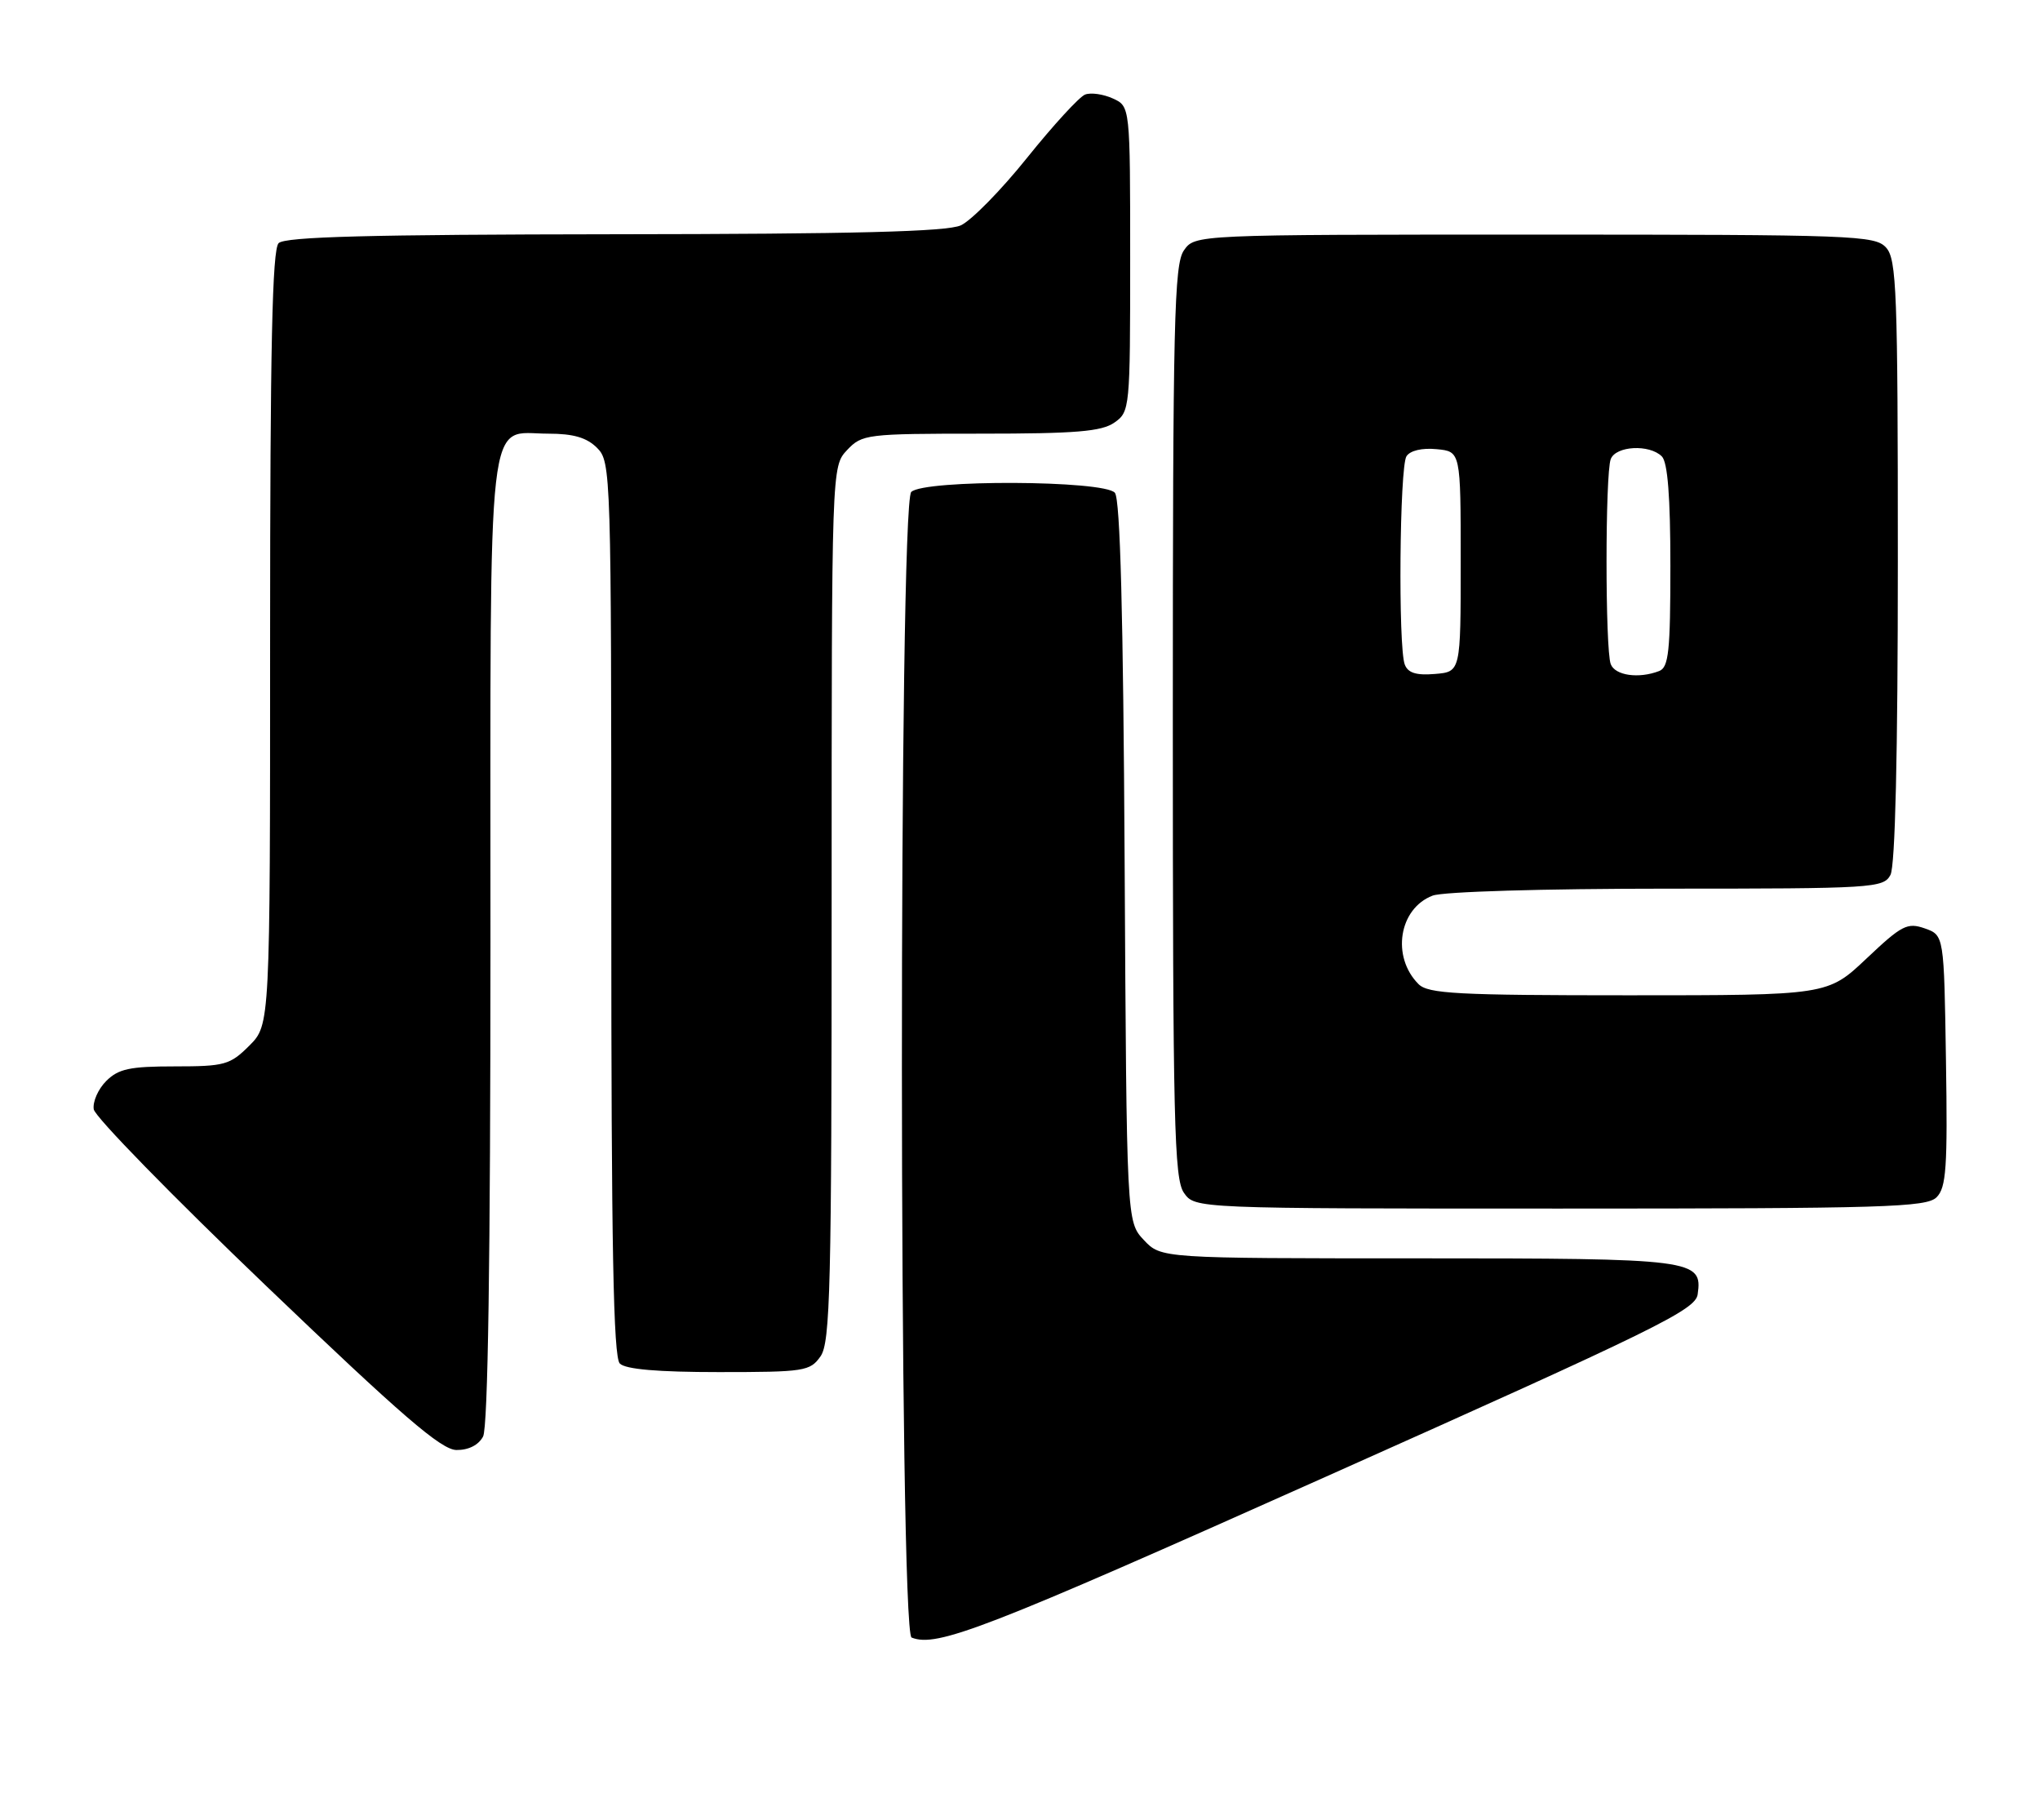 <?xml version="1.0" encoding="UTF-8" standalone="no"?>
<!DOCTYPE svg PUBLIC "-//W3C//DTD SVG 1.1//EN" "http://www.w3.org/Graphics/SVG/1.1/DTD/svg11.dtd" >
<svg xmlns="http://www.w3.org/2000/svg" xmlns:xlink="http://www.w3.org/1999/xlink" version="1.1" viewBox="0 0 287 256">
 <g >
 <path fill="currentColor"
d=" M 186.50 207.73 C 233.12 186.91 238.54 184.25 238.84 182.06 C 239.54 177.14 238.42 177.00 199.48 177.00 C 163.35 177.00 163.35 177.00 160.92 174.42 C 158.50 171.84 158.50 171.84 158.22 121.24 C 158.03 86.42 157.60 70.23 156.85 69.32 C 155.37 67.54 129.97 67.43 128.20 69.20 C 126.42 70.98 126.46 229.62 128.25 230.34 C 131.81 231.77 138.55 229.16 186.50 207.73 Z  M 67.96 202.07 C 68.65 200.79 69.00 177.17 69.00 132.39 C 69.00 55.50 68.37 61.00 77.15 61.00 C 80.67 61.00 82.55 61.55 84.00 63.00 C 85.96 64.96 86.00 66.33 86.00 127.80 C 86.00 175.31 86.29 190.89 87.20 191.80 C 88.01 192.61 92.57 193.00 101.14 193.00 C 113.18 193.00 113.97 192.88 115.44 190.78 C 116.81 188.82 117.00 181.10 117.00 127.09 C 117.00 65.63 117.00 65.63 119.17 63.31 C 121.28 61.08 121.89 61.00 137.95 61.00 C 151.36 61.00 154.98 60.70 156.78 59.44 C 158.96 57.92 159.00 57.47 159.00 36.42 C 159.00 14.96 159.00 14.96 156.56 13.85 C 155.22 13.24 153.47 12.99 152.66 13.30 C 151.85 13.61 148.18 17.61 144.51 22.18 C 140.84 26.76 136.63 31.04 135.17 31.70 C 133.22 32.59 120.14 32.92 86.45 32.95 C 52.02 32.99 40.10 33.30 39.20 34.20 C 38.30 35.10 38.00 48.82 38.00 89.78 C 38.00 144.15 38.00 144.15 35.08 147.08 C 32.36 149.79 31.62 150.00 24.58 150.00 C 18.26 150.00 16.66 150.34 14.94 152.06 C 13.80 153.20 13.02 154.99 13.19 156.04 C 13.36 157.10 24.30 168.30 37.50 180.93 C 56.52 199.14 62.06 203.92 64.21 203.96 C 65.91 203.98 67.32 203.27 67.96 202.07 Z  M 272.45 168.41 C 273.81 167.05 274.01 164.23 273.77 149.18 C 273.50 131.55 273.50 131.55 270.79 130.59 C 268.33 129.73 267.55 130.14 262.60 134.82 C 257.12 140.00 257.12 140.00 229.13 140.00 C 205.03 140.00 200.92 139.78 199.57 138.43 C 195.72 134.58 196.80 127.79 201.55 125.98 C 203.03 125.42 217.10 125.00 234.53 125.00 C 263.56 125.00 264.98 124.91 265.96 123.07 C 266.63 121.82 267.00 106.10 267.00 78.89 C 267.00 41.00 266.83 36.47 265.35 34.83 C 263.79 33.11 260.93 33.00 215.90 33.00 C 168.11 33.00 168.11 33.00 166.56 35.22 C 165.19 37.18 165.00 45.14 165.00 101.50 C 165.00 157.86 165.19 165.82 166.56 167.78 C 168.11 170.00 168.11 170.00 219.49 170.00 C 265.16 170.00 271.03 169.82 272.45 168.41 Z  M 197.63 93.47 C 196.69 91.03 196.90 65.71 197.87 64.18 C 198.38 63.38 200.06 62.98 202.10 63.18 C 205.50 63.50 205.50 63.50 205.50 79.00 C 205.50 94.50 205.50 94.50 201.88 94.80 C 199.25 95.02 198.08 94.66 197.63 93.47 Z  M 226.61 93.42 C 225.82 91.36 225.82 66.64 226.61 64.58 C 227.32 62.71 232.06 62.46 233.80 64.20 C 234.62 65.02 235.00 69.89 235.00 79.59 C 235.00 91.61 234.76 93.88 233.42 94.39 C 230.54 95.50 227.22 95.02 226.61 93.42 Z "/>
</g>
</svg>